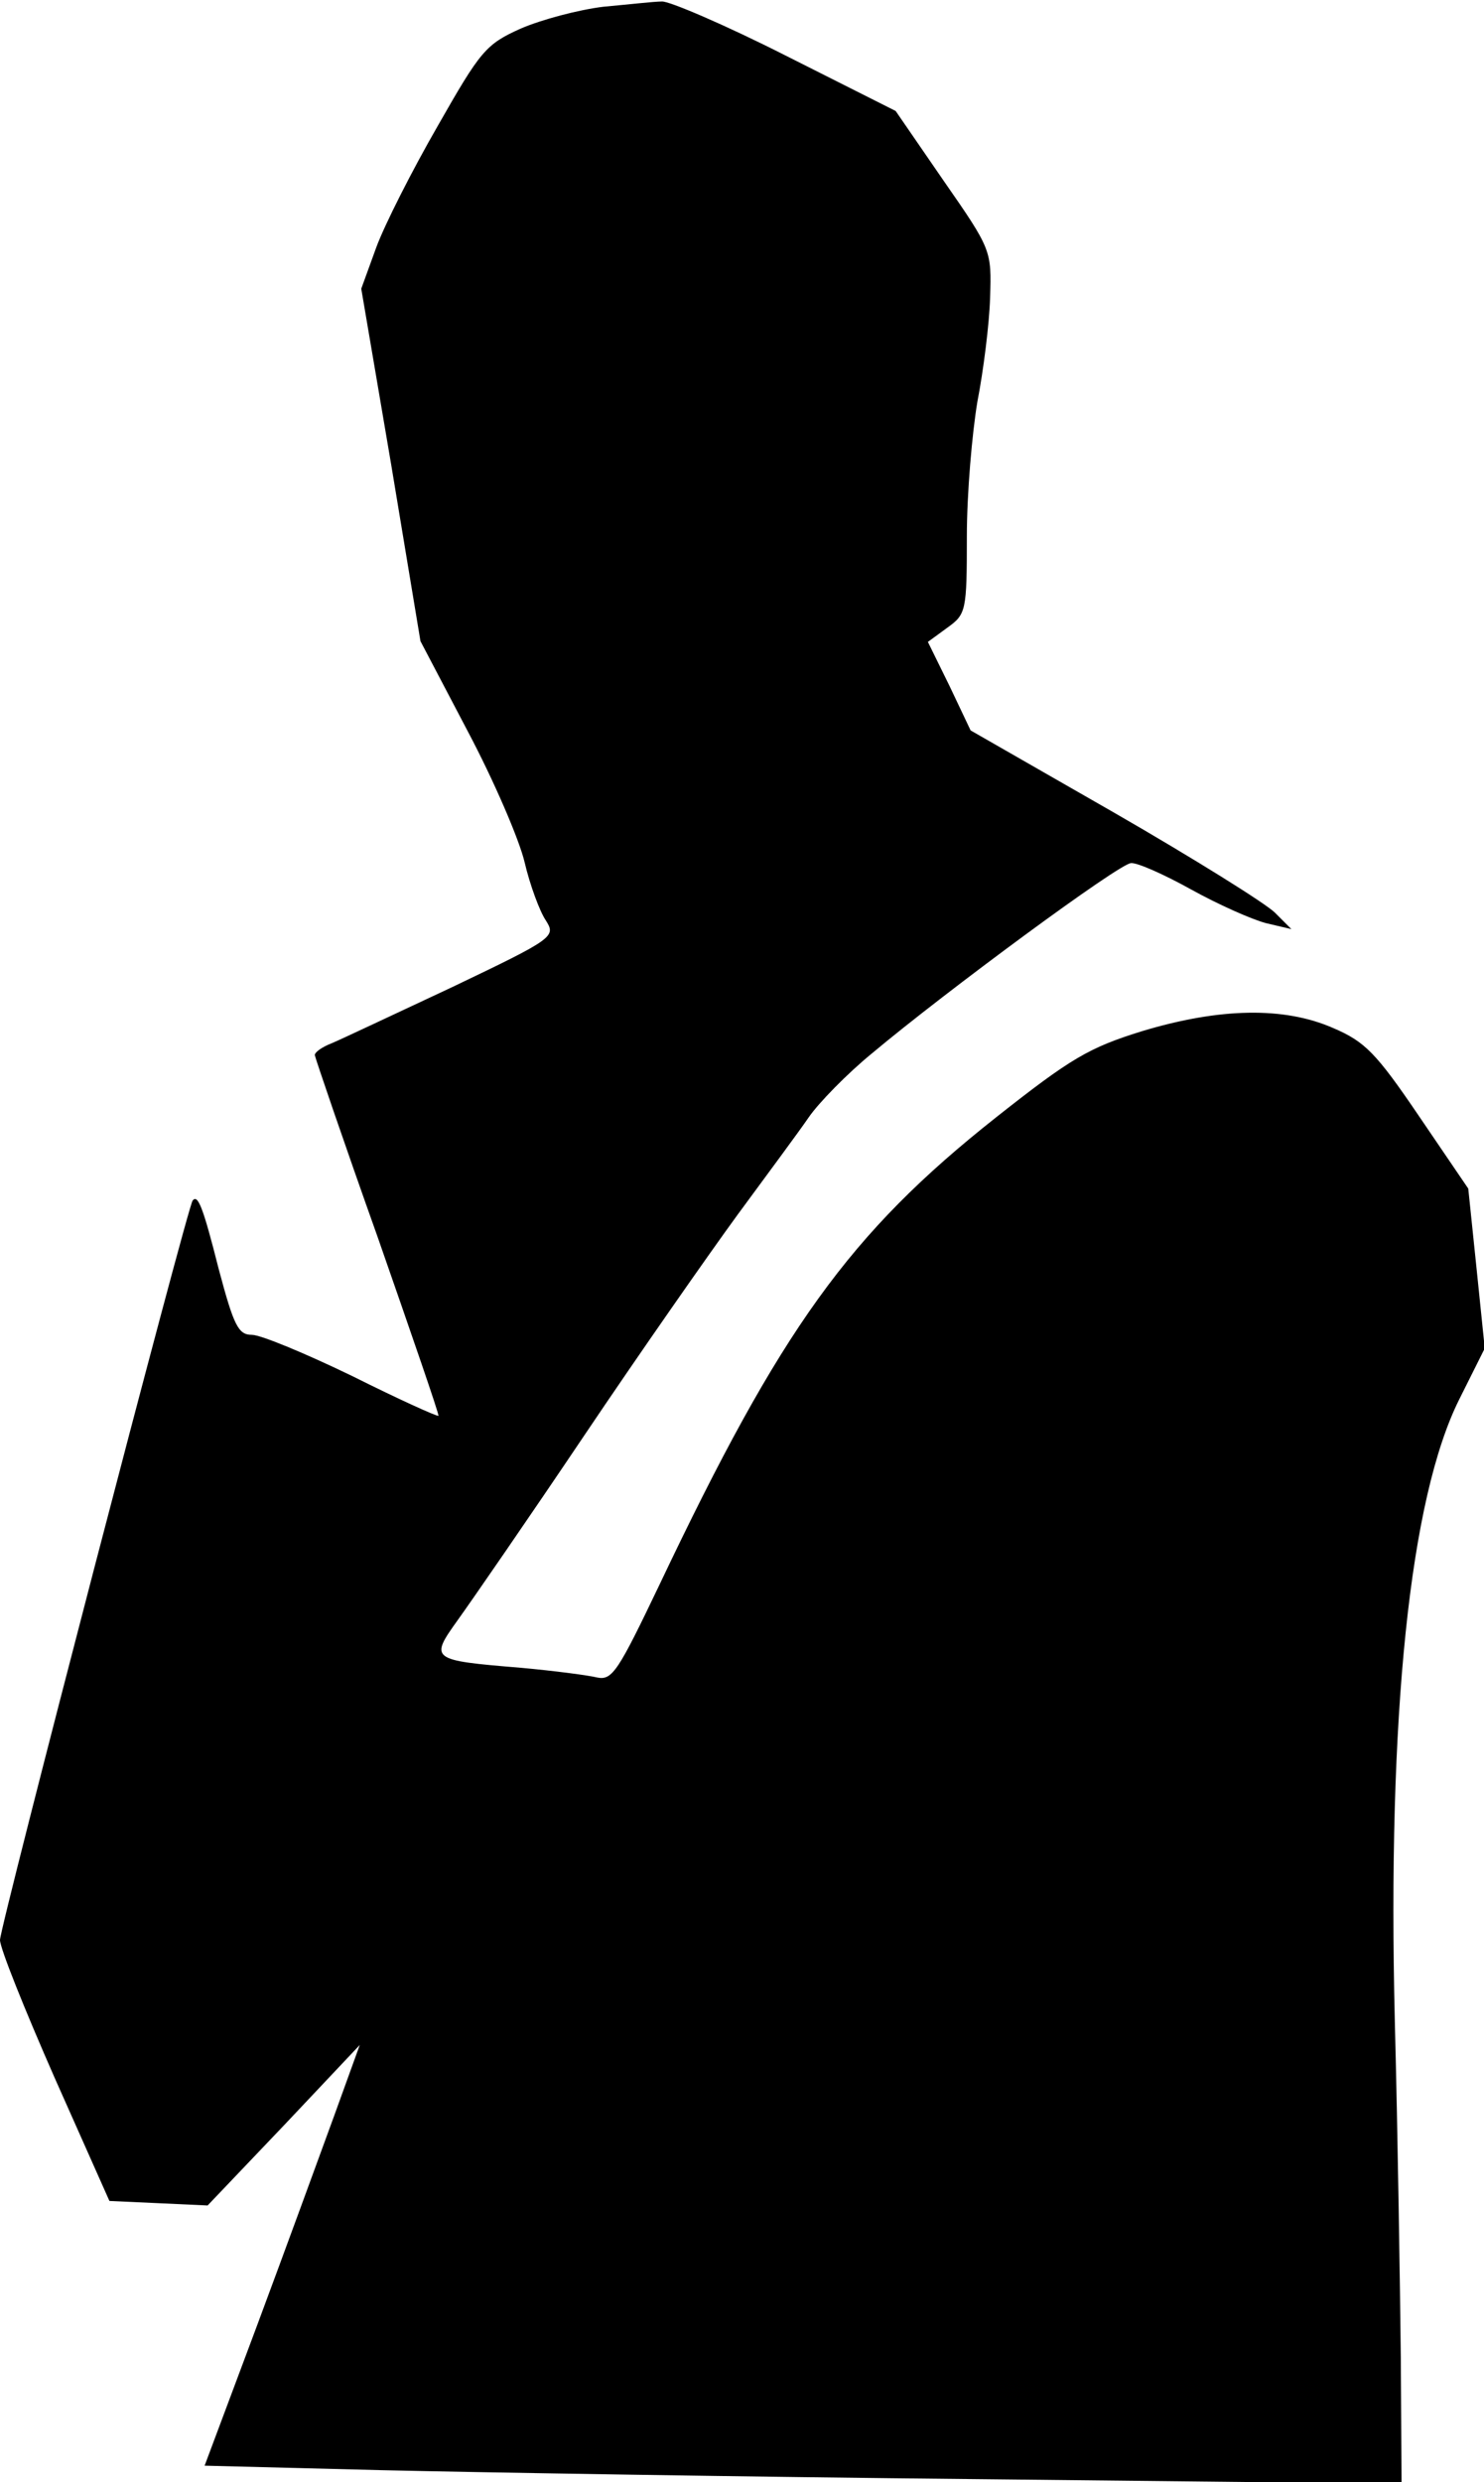 <?xml version="1.0" standalone="no"?>
<!DOCTYPE svg PUBLIC "-//W3C//DTD SVG 20010904//EN"
 "http://www.w3.org/TR/2001/REC-SVG-20010904/DTD/svg10.dtd">
<svg version="1.0" xmlns="http://www.w3.org/2000/svg"
 width="198pt" height="331pt" viewBox="0 0 198 331"
 preserveAspectRatio="xMidYMid meet">
<g transform="translate(0,331) scale(0.1,-0.1)"
fill="#000000" stroke="none">
<path fill="#000000" stroke="none" d="M805 3301 c-33 -4 -82 -17 -110 -29
-47 -21 -54 -30 -111 -130 -34 -59 -71 -132 -82 -162 l-20 -55 40 -235 39
-235 63 -120 c35 -66 69 -145 76 -175 7 -30 20 -65 28 -77 14 -22 12 -24 -124
-89 -77 -36 -149 -70 -161 -75 -13 -5 -23 -12 -23 -16 1 -5 38 -114 84 -243
45 -129 82 -236 81 -238 -2 -1 -53 22 -115 53 -62 30 -122 55 -134 55 -18 0
-24 12 -44 87 -21 83 -28 101 -35 92 -7 -9 -257 -968 -257 -986 0 -11 33 -93
73 -184 l73 -164 66 -3 65 -3 102 107 101 107 -34 -94 c-19 -52 -65 -178 -103
-280 l-70 -187 236 -6 c130 -3 489 -9 799 -12 l562 -6 -1 168 c-1 93 -4 295
-8 449 -10 409 20 697 86 829 l34 68 -11 107 -11 106 -66 97 c-57 84 -72 99
-114 117 -66 29 -152 27 -255 -4 -71 -22 -95 -36 -195 -115 -196 -155 -287
-282 -449 -623 -55 -115 -63 -128 -83 -124 -12 3 -58 9 -102 13 -121 10 -122
11 -84 64 18 25 94 135 168 245 74 110 167 243 205 295 39 53 82 111 95 130
13 19 51 58 84 85 99 83 331 254 346 254 8 1 44 -15 80 -35 36 -20 81 -40 100
-45 l34 -8 -22 22 c-12 12 -108 72 -214 133 l-192 110 -28 59 -29 59 26 19
c25 18 26 22 26 122 0 57 7 137 14 179 8 41 16 104 17 139 2 63 2 64 -62 156
l-64 93 -147 74 c-81 41 -156 73 -165 72 -10 0 -45 -4 -78 -7z"/>
</g>
</svg>
